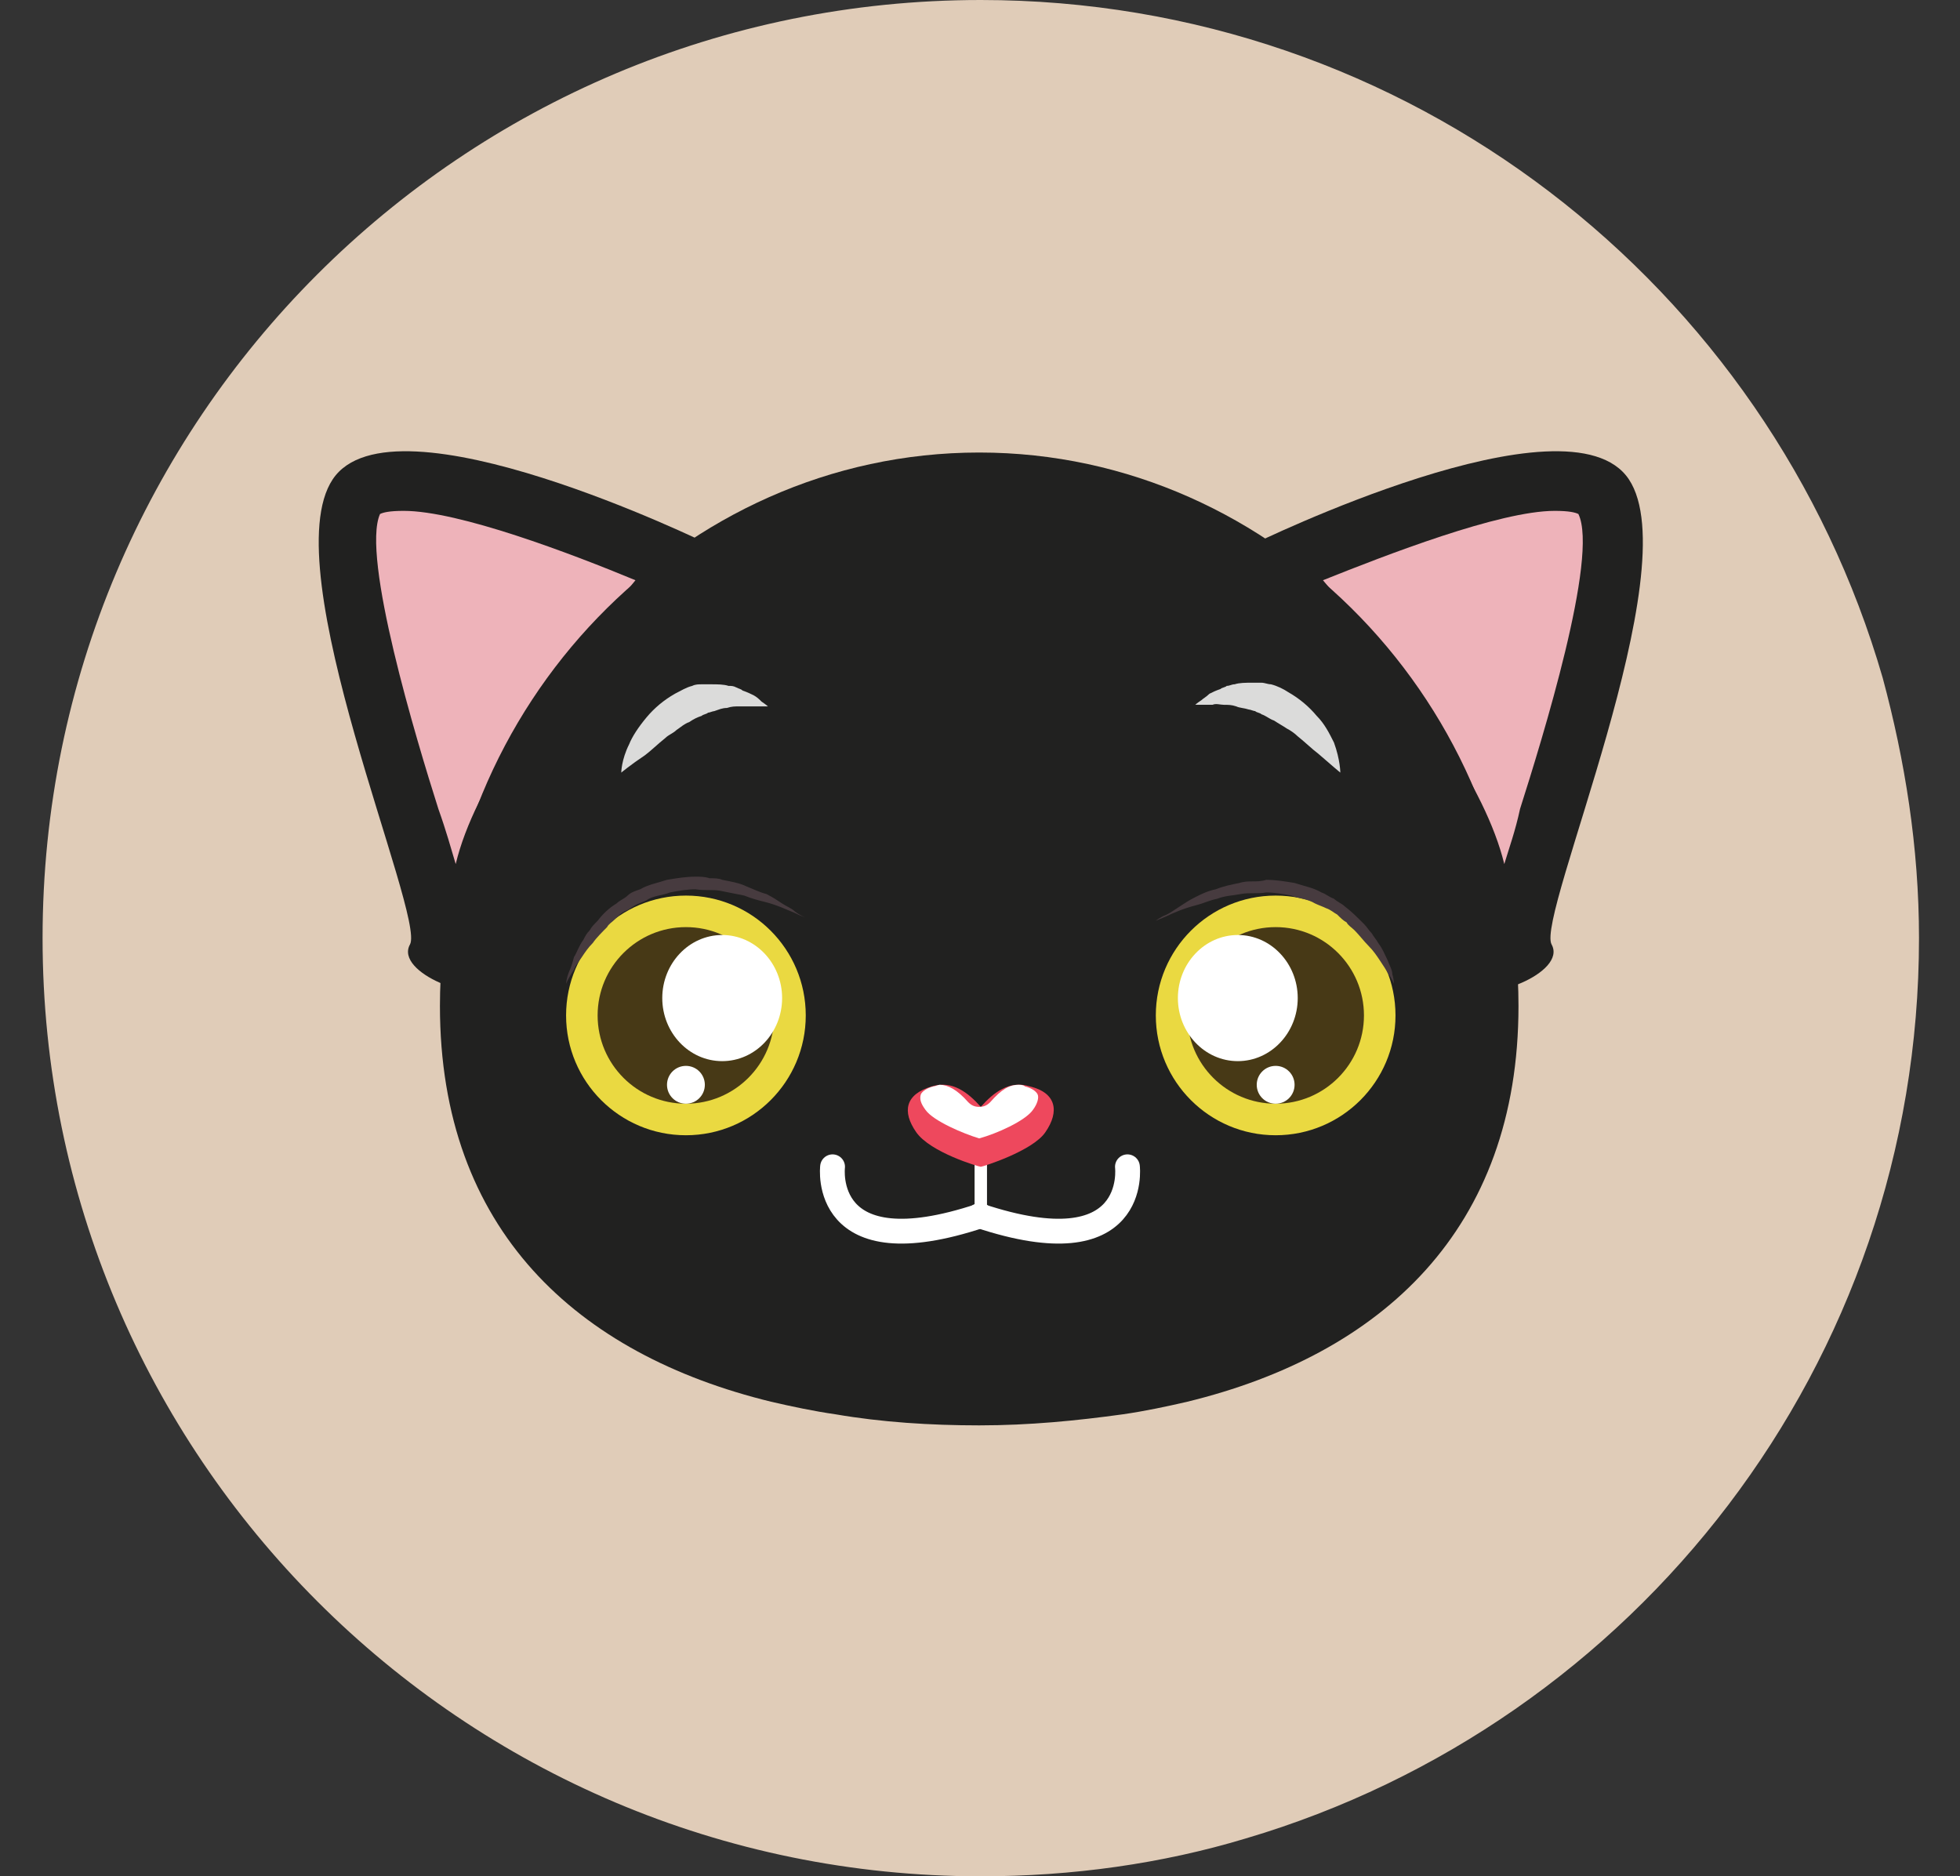 <?xml version="1.0" encoding="utf-8"?>
<!-- Generator: Adobe Illustrator 26.0.3, SVG Export Plug-In . SVG Version: 6.00 Build 0)  -->
<svg version="1.1" id="Layer_1" xmlns="http://www.w3.org/2000/svg" xmlns:xlink="http://www.w3.org/1999/xlink" x="0px" y="0px"
	 viewBox="0 0 124.3 119" style="enable-background:new 0 0 124.3 119;" xml:space="preserve">
<rect x="0" y="0" width="124.3" height="119" fill="#333333" stroke="none"/>
<style type="text/css">
	.st0{fill:#E0CCB8;}
	.st1{fill:#212120;}
	.st2{fill:#EEB3BA;}
	.st3{fill:#EAD941;}
	.st4{fill:#473916;}
	.st5{fill:#473B3F;}
	.st6{fill:none;stroke:#FFFFFF;stroke-width:0.787;stroke-miterlimit:10;}
	.st7{fill:none;stroke:#FFFFFF;stroke-width:1.574;stroke-linecap:round;stroke-miterlimit:10;}
	.st8{fill:#FFFFFF;}
	.st9{fill:#DBDBDA;}
	.st10{fill:#EE485D;}
</style>
<g>
	<path class="st0" d="M121.7,59.5c0,27-18,49.8-42.7,57.1c-5.3,1.6-11,2.4-16.8,2.4C29.3,119,2.7,92.3,2.7,59.5
		C2.7,26.6,29.3,0,62.2,0c27.1,0,50,18.1,57.2,43C120.8,48.2,121.7,53.7,121.7,59.5z"/>
	<path class="st1" d="M79.5,34.5c0,0,20-9.8,23.8-4.1s-5.9,27.7-4.9,29.5c1,1.8-4.3,3.8-5.2,2.6C92.1,61.3,92.9,47.7,79.5,34.5z"/>
	<path class="st2" d="M95.4,54.8c-1.2-4.9-5.5-10.9-11.5-18c4-1.6,11.2-4.4,14.7-4.4c0.9,0,1.3,0.1,1.5,0.2
		c1.3,2.7-2.3,14.3-3.7,18.7C96.1,52.7,95.7,53.8,95.4,54.8z"/>
	<path class="st1" d="M44.9,34.5c0,0-20-9.8-23.8-4.1S27,58.1,26,59.9c-1,1.8,4.3,3.8,5.2,2.6C32.2,61.3,31.4,47.7,44.9,34.5z"/>
	<path class="st2" d="M28.9,54.8c-0.3-1-0.6-2.1-1.1-3.5c-1.4-4.4-4.9-16-3.7-18.7c0.2-0.1,0.6-0.2,1.5-0.2c3.5,0,10.6,2.7,14.7,4.4
		C34.5,43.9,30.1,49.8,28.9,54.8z"/>
	<path class="st1" d="M96.3,63.8c0,14.2-8.7,22.1-21,25.1c-1.3,0.3-2.7,0.6-4.1,0.8c-2.9,0.4-5.9,0.7-9.1,0.7
		c-3.1,0-6.2-0.2-9.1-0.7c-1.4-0.2-2.8-0.5-4.1-0.8c-12.3-3-21-10.9-21-25.1c0-18.9,15.3-35.1,34.2-35.1
		C81,28.7,96.3,44.9,96.3,63.8z"/>
	<circle class="st3" cx="43.5" cy="64.4" r="7.6"/>
	<circle class="st4" cx="43.5" cy="64.4" r="5.6"/>
	<path class="st5" d="M35.9,62.4c0,0,0-0.3,0.2-0.8c0.1-0.2,0.2-0.5,0.3-0.9c0.2-0.3,0.3-0.7,0.6-1.1c0.1-0.2,0.2-0.4,0.4-0.6
		c0.1-0.2,0.3-0.4,0.5-0.6c0.3-0.4,0.7-0.8,1.2-1.1c0.2-0.2,0.5-0.3,0.7-0.5c0.2-0.2,0.5-0.3,0.8-0.4c0.5-0.3,1.1-0.4,1.7-0.6
		c0.6-0.1,1.2-0.2,1.8-0.2c0.3,0,0.6,0,0.9,0.1c0.3,0,0.6,0,0.8,0.1c0.5,0.1,1.1,0.2,1.5,0.4c0.5,0.2,0.9,0.4,1.3,0.5
		c0.4,0.2,0.7,0.4,1,0.6c0.3,0.2,0.6,0.3,0.8,0.5c0.4,0.3,0.7,0.4,0.7,0.4s-0.3-0.1-0.7-0.3c-0.5-0.2-1.1-0.5-1.9-0.7
		c-0.4-0.1-0.8-0.2-1.3-0.4c-0.5-0.1-1-0.2-1.5-0.3c-0.5-0.1-1,0-1.6-0.1c-0.5,0-1.1,0.1-1.6,0.2c-0.5,0.2-1.1,0.2-1.5,0.5
		c-0.2,0.1-0.5,0.2-0.7,0.3c-0.2,0.1-0.4,0.3-0.7,0.4c-0.2,0.1-0.4,0.3-0.6,0.5c-0.2,0.2-0.4,0.3-0.5,0.5c-0.3,0.3-0.7,0.7-0.9,1
		c-0.3,0.3-0.5,0.6-0.7,0.9c-0.2,0.3-0.4,0.5-0.5,0.8C36,62.1,35.9,62.4,35.9,62.4z"/>
	<line class="st6" x1="62.2" y1="73.1" x2="62.2" y2="76.8"/>
	<path class="st7" d="M52.8,74c0,0-0.8,6.5,9.4,3.1"/>
	<path class="st7" d="M71.5,74c0,0,0.8,6.5-9.4,3.1"/>
	<path class="st8" d="M42,63.3c0,2.2,1.7,4,3.8,4c2.1,0,3.8-1.8,3.8-4c0-2.2-1.7-4-3.8-4C43.7,59.3,42,61.1,42,63.3z"/>
	<circle class="st8" cx="43.5" cy="68.8" r="1.2"/>
	<circle class="st3" cx="80.9" cy="64.4" r="7.6"/>
	<circle class="st4" cx="80.9" cy="64.4" r="5.6"/>
	<path class="st5" d="M88.4,62.4c0,0-0.1-0.3-0.4-0.7c-0.1-0.2-0.3-0.5-0.5-0.8c-0.2-0.3-0.4-0.6-0.7-0.9c-0.3-0.3-0.6-0.7-0.9-1
		c-0.2-0.2-0.4-0.3-0.5-0.5c-0.2-0.1-0.4-0.3-0.6-0.5c-0.2-0.1-0.4-0.3-0.7-0.4c-0.2-0.1-0.5-0.2-0.7-0.3c-0.5-0.3-1-0.3-1.5-0.5
		c-0.5-0.1-1.1-0.2-1.6-0.2c-0.5,0.1-1.1,0-1.6,0.1c-0.5,0.1-1,0.1-1.5,0.3c-0.5,0.1-0.9,0.3-1.3,0.4c-0.8,0.2-1.5,0.5-1.9,0.7
		c-0.5,0.2-0.7,0.3-0.7,0.3s0.2-0.2,0.7-0.4c0.2-0.1,0.5-0.3,0.8-0.5c0.3-0.2,0.6-0.4,1-0.6c0.4-0.2,0.8-0.4,1.3-0.5
		c0.5-0.2,1-0.3,1.5-0.4c0.3-0.1,0.6-0.1,0.8-0.1c0.3,0,0.6,0,0.9-0.1c0.6,0,1.2,0.1,1.8,0.2c0.6,0.2,1.2,0.3,1.7,0.6
		c0.3,0.1,0.5,0.3,0.8,0.4c0.2,0.2,0.5,0.3,0.7,0.5c0.4,0.3,0.8,0.7,1.2,1.1c0.2,0.2,0.3,0.4,0.5,0.6c0.1,0.2,0.3,0.4,0.4,0.6
		c0.3,0.4,0.4,0.7,0.6,1.1c0.1,0.3,0.3,0.6,0.3,0.9C88.4,62.1,88.4,62.4,88.4,62.4z"/>
	<path class="st8" d="M82.3,63.3c0,2.2-1.7,4-3.8,4c-2.1,0-3.8-1.8-3.8-4c0-2.2,1.7-4,3.8-4C80.6,59.3,82.3,61.1,82.3,63.3z"/>
	<circle class="st8" cx="80.9" cy="68.8" r="1.2"/>
	<path class="st9" d="M39.4,49c0,0,0-0.8,0.5-1.8c0.2-0.5,0.6-1.1,1.1-1.7c0.5-0.6,1.1-1.1,1.8-1.5c0.4-0.2,0.7-0.4,1.1-0.5
		c0.2-0.1,0.4-0.1,0.6-0.1c0.2,0,0.4,0,0.6,0c0.4,0,0.8,0,1.1,0.1c0.2,0,0.3,0,0.5,0.1c0.2,0.1,0.3,0.1,0.4,0.2
		c0.3,0.1,0.5,0.2,0.7,0.3c0.2,0.1,0.4,0.3,0.5,0.4c0.3,0.2,0.4,0.3,0.4,0.3s-0.2,0-0.5,0c-0.2,0-0.4,0-0.6,0c-0.2,0-0.5,0-0.7,0
		c-0.3,0-0.5,0-0.8,0.1c-0.3,0-0.5,0.1-0.8,0.2c-0.1,0-0.3,0.1-0.4,0.1c-0.1,0.1-0.3,0.1-0.4,0.2c-0.3,0.1-0.5,0.2-0.8,0.4
		c-0.3,0.1-0.5,0.3-0.8,0.5c-0.2,0.2-0.5,0.3-0.7,0.5c-0.5,0.4-0.9,0.8-1.3,1.1C40,48.5,39.4,49,39.4,49z"/>
	<path class="st9" d="M85,49c0,0-0.6-0.5-1.4-1.2c-0.4-0.3-0.8-0.7-1.3-1.1c-0.2-0.2-0.5-0.4-0.7-0.5c-0.3-0.2-0.5-0.3-0.8-0.5
		c-0.3-0.1-0.5-0.3-0.8-0.4c-0.1-0.1-0.3-0.1-0.4-0.2c-0.1,0-0.3-0.1-0.4-0.1c-0.3-0.1-0.6-0.1-0.8-0.2c-0.3-0.1-0.5-0.1-0.8-0.1
		c-0.2,0-0.5-0.1-0.7,0c-0.2,0-0.4,0-0.6,0c-0.3,0-0.5,0-0.5,0s0.1-0.1,0.4-0.3c0.1-0.1,0.3-0.2,0.5-0.4c0.2-0.1,0.4-0.2,0.7-0.3
		c0.1-0.1,0.3-0.1,0.4-0.2c0.2,0,0.3-0.1,0.5-0.1c0.3-0.1,0.7-0.1,1.1-0.1c0.2,0,0.4,0,0.6,0c0.2,0,0.4,0.1,0.6,0.1
		c0.4,0.1,0.8,0.3,1.1,0.5c0.7,0.4,1.3,0.9,1.8,1.5c0.5,0.5,0.8,1.1,1.1,1.7C85,48.2,85,49,85,49z"/>
	<path class="st10" d="M65.3,68.9c-1.3-0.4-2.3,0.4-3.1,1.3c-0.8-0.9-1.8-1.7-3.1-1.3c-1.7,0.5-1.9,1.6-1,2.9c0.9,1.3,4,2.2,4.1,2.2
		c0.1,0,3.3-1,4.1-2.2C67.2,70.5,67,69.3,65.3,68.9z"/>
	<path class="st8" d="M62.1,72.2c-1-0.3-2.9-1.1-3.4-1.8c-0.3-0.4-0.4-0.7-0.3-1c0.1-0.2,0.4-0.4,0.8-0.5c0.1,0,0.3-0.1,0.4-0.1
		c0.5,0,1.1,0.3,1.8,1.1c0.2,0.2,0.4,0.3,0.7,0.3l0,0c0.3,0,0.5-0.1,0.7-0.3c0.7-0.8,1.2-1.1,1.8-1.1c0.1,0,0.3,0,0.4,0.1
		c0.4,0.1,0.7,0.3,0.8,0.5c0.1,0.2,0,0.6-0.3,1C65,71.1,63.2,71.9,62.1,72.2z"/>
</g>
</svg>
